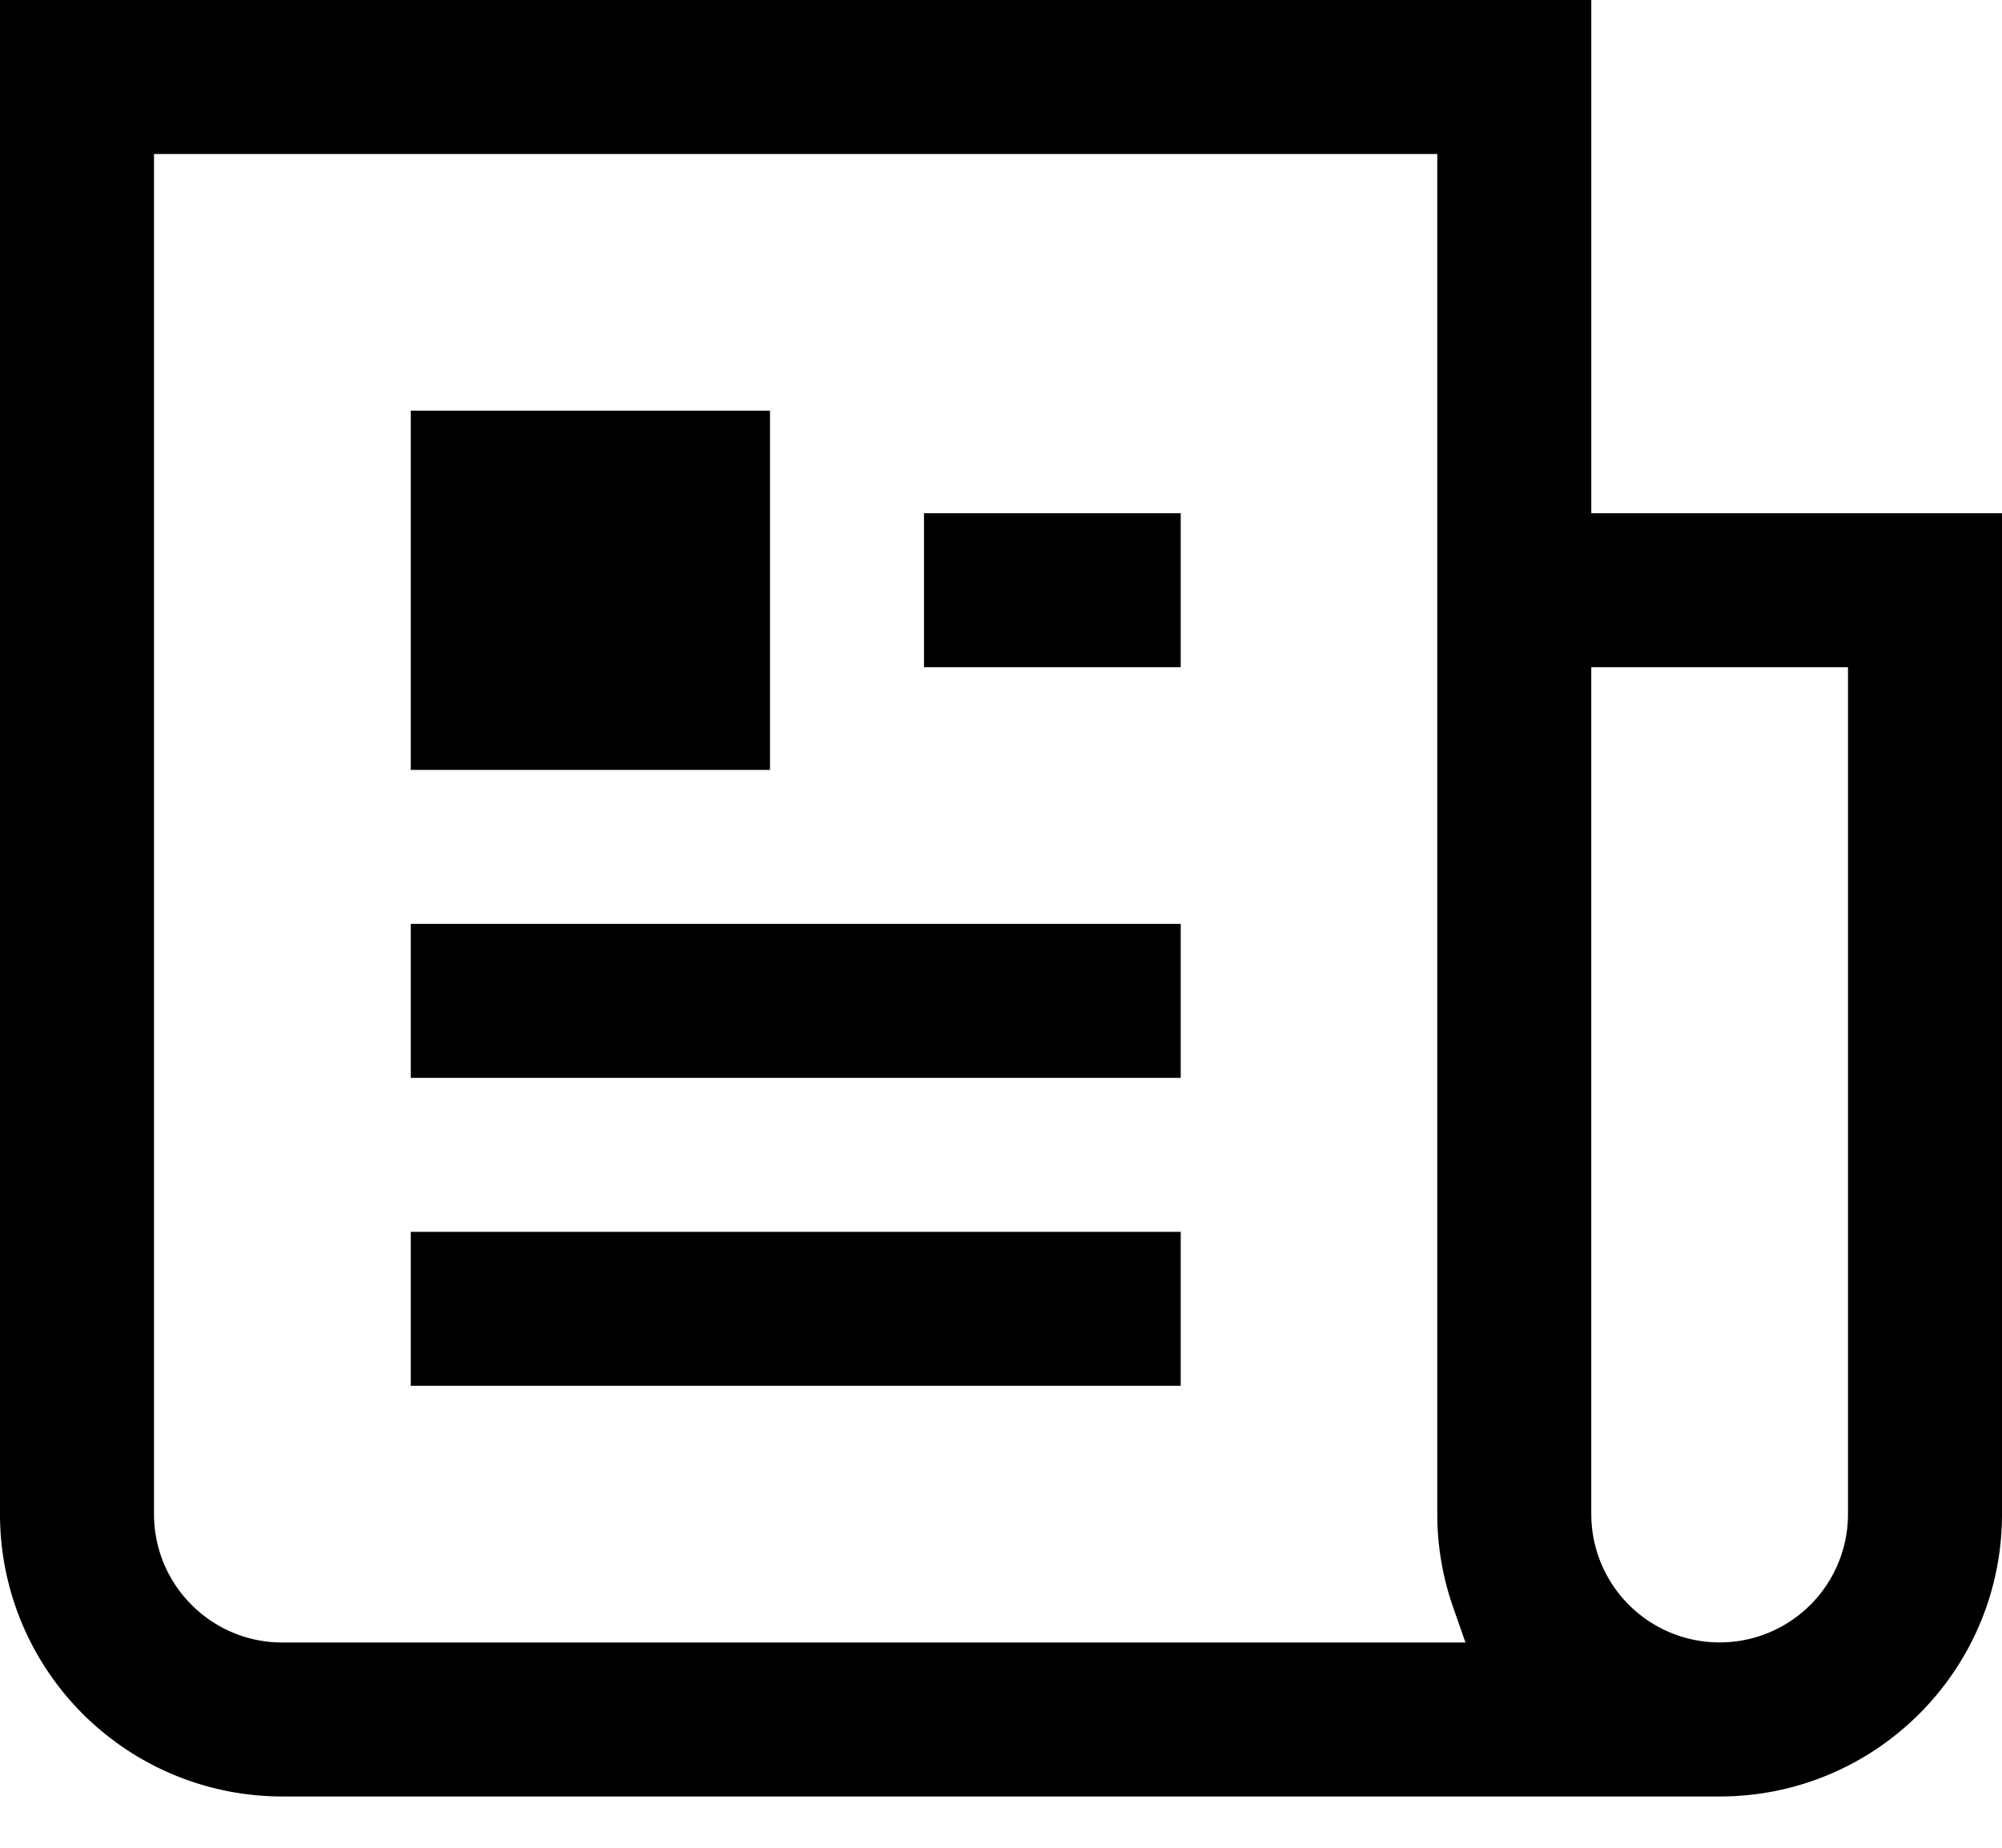 <svg fill="currentColor" xmlns="http://www.w3.org/2000/svg" viewBox="0 0 13 12"><path d="M2.667 5V2.667H5V5H2.667zM7.667 3.333v1H6v-1h1.667zM2.667 7V6h5v1h-5zM7.667 8v1h-5V8h5z"/><path d="M10.333 0v3.333H13v6.5c0 1.013-.82 1.834-1.833 1.834H1.833A1.833 1.833 0 0 1 0 9.833V0h10.333zm-1 1H1v8.833c0 .46.373.834.833.834h7.683l-.078-.223a1.83 1.83 0 0 1-.105-.61V1zM12 9.833v-5.5h-1.667v5.5a.833.833 0 1 0 1.667 0z"/></svg>